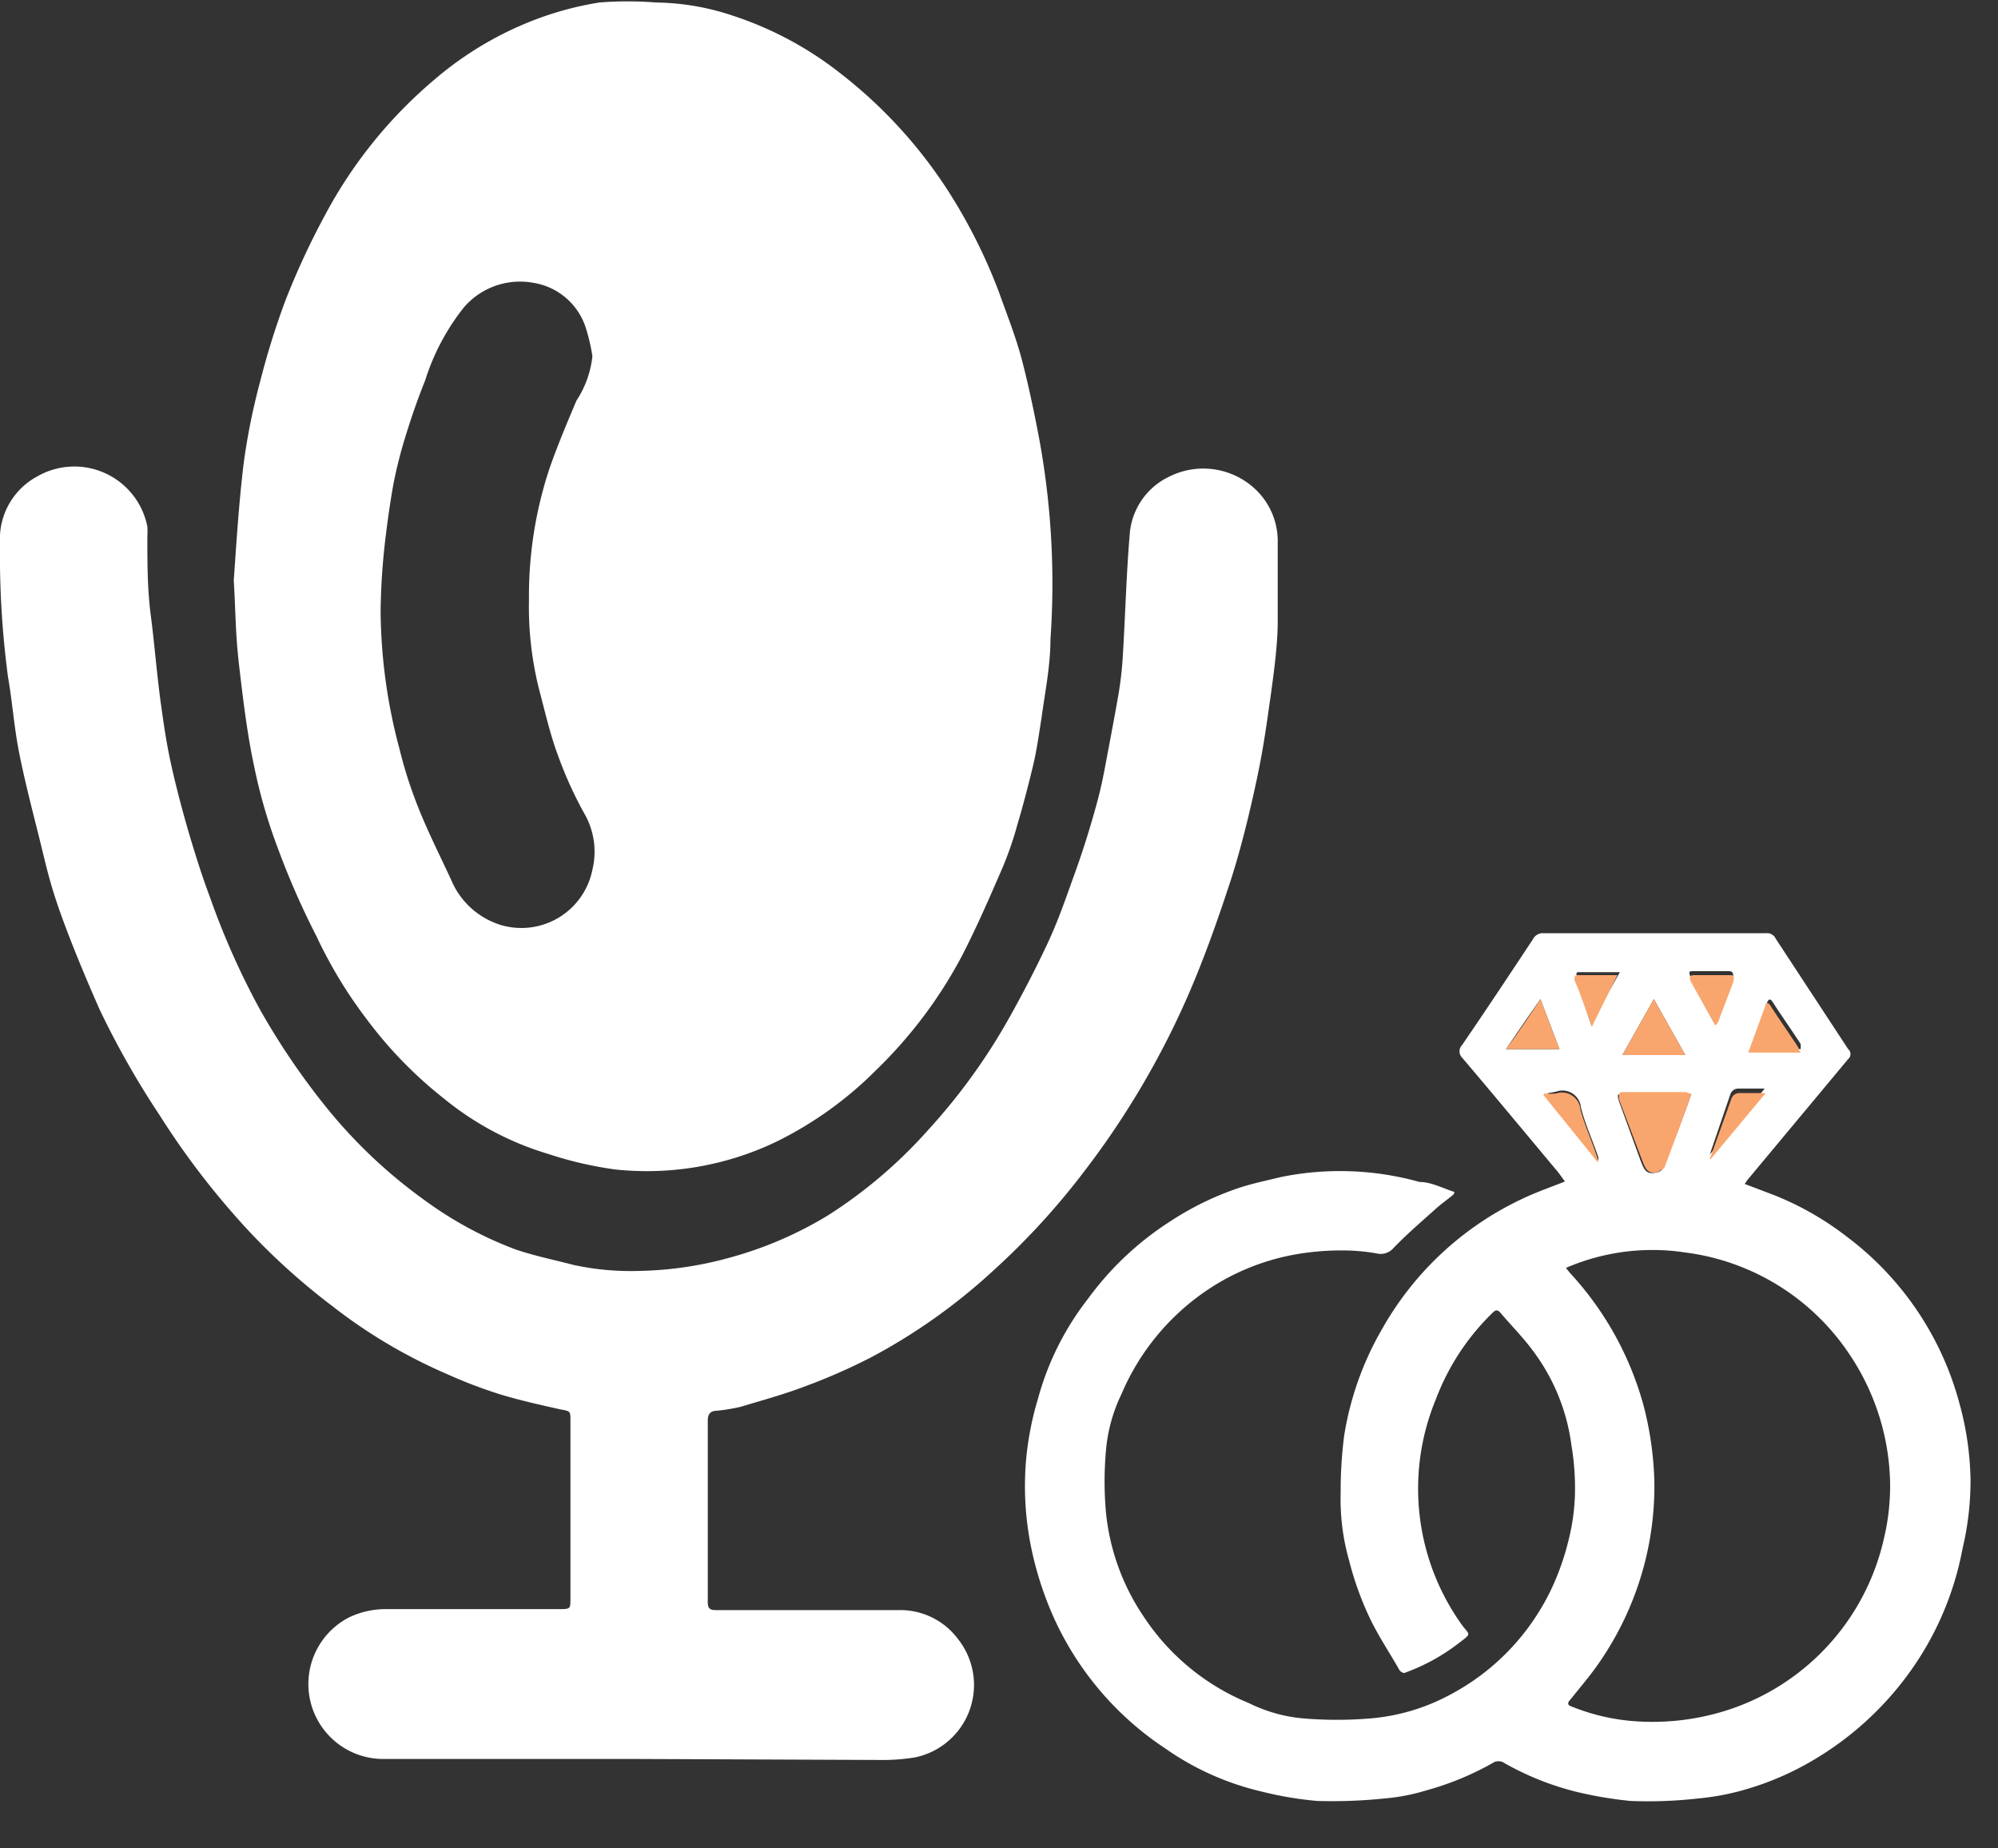 <?xml version="1.0" ?>
<svg xmlns="http://www.w3.org/2000/svg" width="40" height="37" viewBox="0 0 40 37">
  <rect x="0" y="0" width="40" height="37" fill="#333333" stroke="none"/>
  <path d="M29.1 23.91c-0.12 0.1 -0.25 0.19 -0.37 0.3 -0.28 0.25 -0.57 0.5 -0.83 0.77 a0.34 0.34 0 0 1-0.34 0.11 4 4 0 0 0-0.68-0.06 5.33 5.33 0 0 0-1 0.09 4.61 4.61 0 0 0-1.66 0.67 4.75 4.75 0 0 0-1.77 2.12 3.22 3.22 0 0 0-0.31 1.14 7 7 0 0 0 0 1.21 4.51 4.51 0 0 0 0.75 2.09A4.61 4.61 0 0 0 25 34.09c0.35 0.174 0.73 0.28 1.12 0.31 a8 8 0 0 0 1.29 0 4.06 4.06 0 0 0 1.59-0.46 4.65 4.65 0 0 0 2.09-2.2 5.21 5.21 0 0 0 0.32-0.94c0.07-0.285 0.11 -0.577 0.12 -0.87a5.17 5.17 0 0 0-0.07-1 4 4 0 0 0-0.74-1.85c-0.2-0.28-0.45-0.53-0.68-0.8-0.06-0.07-0.1-0.06-0.16 0A4.73 4.73 0 0 0 28.75 28a4.68 4.68 0 0 0 0.52 4.53c0.15 0.2 0.2 0.16 -0.05 0.35 a4 4 0 0 1-1.11 0.61 0.15 0.15 0 0 1-0.11-0.09c-0.2-0.35-0.43-0.69-0.6-1.06a6.26 6.26 0 0 1-0.39-1.1 4.49 4.49 0 0 1-0.17-1.36 8.72 8.72 0 0 1 0.07-1.14 6.18 6.18 0 0 1 0.75-2.12A6.29 6.29 0 0 1 30.47 24c0.27-0.13 0.56 -0.23 0.86 -0.35-0.06-0.08-0.12-0.17-0.19-0.25-0.62-0.74-1.24-1.49-1.87-2.23a0.18 0.18 0 0 1 0-0.25c0.48-0.7 0.95 -1.41 1.42-2.12a0.22 0.22 0 0 1 0.21-0.12h4.46a0.19 0.19 0 0 1 0.19 0.11 L37 21a0.13 0.13 0 0 1 0 0.2l-2 2.4a0.86 0.86 0 0 0-0.07 0.1 l0.58 0.22 a6 6 0 0 1 1.47 0.84 6.16 6.16 0 0 1 2.25 3.34 6.07 6.07 0 0 1 0.22 1.52 5.9 5.9 0 0 1-0.16 1.38 6.17 6.17 0 0 1-1.1 2.53 6.34 6.34 0 0 1-1.9 1.71 5.85 5.85 0 0 1-1.31 0.57 A5 5 0 0 1 34 36a8.84 8.84 0 0 1-1.36 0.05 8 8 0 0 1-1.07-0.18 5.68 5.68 0 0 1-1.49-0.6 0.22 0.22 0 0 0-0.16 0 5.84 5.84 0 0 1-1.37 0.57 3.93 3.93 0 0 1-0.83 0.16 c-0.448 0.047 -0.9 0.063 -1.35 0.05 a7.08 7.08 0 0 1-1.12-0.19 5.53 5.53 0 0 1-1.92-0.86 6.2 6.2 0 0 1-2.26-2.68 6.8 6.8 0 0 1-0.39-1.18 6.12 6.12 0 0 1-0.13-2 6.19 6.19 0 0 1 0.23-1.14 5.66 5.66 0 0 1 1-2 6.13 6.13 0 0 1 1.63-1.54 6 6 0 0 1 1.39-0.68c0.27-0.09 0.56 -0.15 0.85 -0.22a5.92 5.92 0 0 1 2.77 0.1 c0.24 0 0.47 0.13 0.7 0.2 l-0.02 0.05 zm2.25 1.47l0.08 0.1 a6.38 6.38 0 0 1 1.47 2.64c0.133 0.5 0.206 1.013 0.22 1.53a6.18 6.18 0 0 1-0.37 2.21 6.25 6.25 0 0 1-0.84 1.57c-0.15 0.2 -0.31 0.39 -0.47 0.59 0 0-0.1 0.09 0 0.13a4.18 4.18 0 0 0 1.13 0.29 4.9 4.9 0 0 0 2.08-0.23 4.69 4.69 0 0 0 3.07-3.43c0.085-0.36 0.125 -0.73 0.12 -1.1a4.77 4.77 0 0 0-0.8-2.55 4.66 4.66 0 0 0-3.31-2.06 4.36 4.36 0 0 0-2.38 0.31 zm2.51-3.48h-1.37c-0.1 0-0.12 0-0.08 0.14 l0.43 1.18c0.06 0.15 0.1 0.31 0.32 0.25 0.05 0 0.12-0.05 0.13 -0.08 0.21 -0.5 0.39 -0.98 0.57 -1.49zm-0.75-1.9l-0.63 1.12h1.26L33.11 20zm-2.27 0c-0.25 0.35 -0.47 0.68 -0.69 1h1.07l-0.38-1zm5.21 1v-0.1c-0.18-0.28-0.38-0.56-0.56-0.84-0.05-0.08-0.08-0.06-0.11 0l-0.34 0.93 1.01 0.01 zm-1.71-0.54a0.35 0.35 0 0 0 0.06-0.09l0.3-0.79c0-0.09 0-0.14-0.09-0.14h-0.69c-0.11 0-0.12 0-0.07 0.13 l0.49 0.89 zm-2.47 0l0.56-1h-0.8c-0.07 0-0.08 0-0.06 0.1 l0.09 0.21 c0.03 0.29 0.12 0.52 0.21 0.78 v-0.09zm2.36 2.65l1.1-1.32h-0.52a0.17 0.17 0 0 0-0.17 0.12 l-0.41 1.2zm-3.31-1.31L32 23.23v-0.06c-0.11-0.33-0.26-0.65-0.35-1a0.37 0.37 0 0 0-0.49-0.32 2 2 0 0 1-0.24 0.04 v-0.09z" fill="#FFF"/>
  <path d="M33.86 21.9c-0.18 0.51 -0.36 1-0.54 1.48l-0.13 0.08 c-0.22 0.06 -0.26-0.1-0.32-0.25L32.41 22c0-0.1 0-0.14 0.08 -0.14h1.26l0.11 0.04 zM33.11 20l0.63 1.12h-1.26zM30.84 20l0.38 1h-1.07c0.22-0.29 0.44 -0.62 0.69 -1zM36.05 21.07H35l0.34-0.93c0-0.07 0.06 -0.09 0.11 0 0.18 0.28 0.38 0.56 0.56 0.84 -0.01 0.02 -0.01 0.02 0.04 0.09 zM34.34 20.53l-0.49-0.88c-0.05-0.11 0-0.13 0.07 -0.13h0.69c0.1 0 0.12 0 0.09 0.14 l-0.3 0.79 a0.35 0.35 0 0 1-0.06 0.08 zM31.87 20.55c-0.09-0.26-0.18-0.49-0.26-0.72l-0.09-0.21c0-0.06 0-0.1 0.06 -0.1h0.8l-0.51 1.03zM34.23 23.2l0.43-1.2a0.17 0.17 0 0 1 0.17-0.12h0.52l-1.1 1.32h-0.02zM30.92 21.89a2 2 0 0 0 0.23 0 0.37 0.37 0 0 1 0.49 0.32 c0.09 0.33 0.24 0.65 0.35 1v0.06l-1.09-1.35 0.02 -0.03z" fill="#F9A66E"/>
  <path d="M4.68 11.62c0.05-0.71 0.1 -1.54 0.2 -2.36 0.075 -0.55 0.186 -1.094 0.33 -1.63 0.14 -0.552 0.31 -1.096 0.51 -1.63 0.228 -0.582 0.492 -1.15 0.79 -1.7a9.2 9.2 0 0 1 2.18-2.7A6.83 6.83 0 0 1 10.57 0.45 6.46 6.46 0 0 1 12 0.05a7.07 7.07 0 0 1 1.13 0 5 5 0 0 1 1.53 0.26 7 7 0 0 1 2.18 1.17A9.46 9.46 0 0 1 19 3.85c0.401 0.63 0.736 1.3 1 2 0.16 0.45 0.34 0.9 0.46 1.36 0.12 0.46 0.22 0.93 0.31 1.39a16 16 0 0 1 0.26 4.2c0 0.53-0.11 1.06-0.18 1.58-0.05 0.31 -0.09 0.61 -0.16 0.91 -0.07 0.3 -0.2 0.81 -0.32 1.21a6.88 6.88 0 0 1-0.3 0.87 c-0.26 0.6 -0.52 1.2-0.82 1.78a9.12 9.12 0 0 1-1.72 2.28 7.44 7.44 0 0 1-2 1.43 6 6 0 0 1-3.21 0.55 7.46 7.46 0 0 1-1.34-0.31A6 6 0 0 1 8.9 22a8.44 8.44 0 0 1-1.56-1.6 9.11 9.11 0 0 1-1-1.65A16 16 0 0 1 5.57 17a10.72 10.72 0 0 1-0.48-1.65c-0.14-0.65-0.22-1.32-0.3-2-0.08-0.68-0.07-1.07-0.11-1.73zm7.18-4.49a3.78 3.78 0 0 0-0.13-0.56 1.32 1.32 0 0 0-1.06-0.91 1.48 1.48 0 0 0-1.38 0.49 4.52 4.52 0 0 0-0.78 1.47c-0.15 0.37 -0.28 0.75 -0.4 1.14a9.32 9.32 0 0 0-0.23 0.91 c-0.06 0.33 -0.11 0.67 -0.15 1a13.46 13.46 0 0 0-0.11 1.55c0.006 0.94 0.134 1.874 0.38 2.78 0.094 0.384 0.215 0.762 0.36 1.13 0.2 0.51 0.45 1 0.68 1.5 0.185 0.43 0.551 0.756 1 0.89a1.45 1.45 0 0 0 1.82-1.11 1.53 1.53 0 0 0-0.17-1.14 7.93 7.93 0 0 1-0.52-1.15c-0.16-0.43-0.26-0.88-0.38-1.33a6.79 6.79 0 0 1-0.2-1.79A8.09 8.09 0 0 1 11 9.38c0.16-0.46 0.35 -0.91 0.54 -1.36a2 2 0 0 0 0.32-0.89z" fill="#FFF"/>
  <path d="M12.78 35.21H7.65A1.5 1.5 0 0 1 7 32.37a1.71 1.71 0 0 1 0.71-0.16h3.48c0.23 0 0.23 0 0.23-0.22v-3.55c0-0.2 0-0.19-0.21-0.23-0.4-0.09-0.81-0.18-1.2-0.3a9.47 9.47 0 0 1-1.05-0.4 10.47 10.47 0 0 1-2.3-1.36 13.33 13.33 0 0 1-1.68-1.51 15.8 15.8 0 0 1-1.78-2.31A17.32 17.32 0 0 1 2 20.22c-0.27-0.61-0.53-1.23-0.76-1.86-0.23-0.63-0.31-1-0.43-1.49S0.49 15.63 0.37 15c-0.09-0.48-0.13-1-0.21-1.45A18.54 18.54 0 0 1 0 10.87a1.42 1.42 0 0 1 0.74-1.33 1.49 1.49 0 0 1 2.21 1 1.5 1.5 0 0 1 0 0.2c0 0.53 0 1.06 0.07 1.59s0.12 1.17 0.2 1.75c0.08 0.58 0.13 0.89 0.23 1.33 0.1 0.44 0.25 1 0.39 1.46 0.14 0.46 0.23 0.73 0.36 1.08a15.3 15.3 0 0 0 1 2.25 14.36 14.36 0 0 0 1.28 1.9 10.07 10.07 0 0 0 2 1.91 7.6 7.6 0 0 0 1.84 1c0.38 0.13 0.78 0.21 1.16 0.31 a5.4 5.4 0 0 0 1.33 0.12 7.23 7.23 0 0 0 1.78-0.26 7.64 7.64 0 0 0 2-0.86 9.56 9.56 0 0 0 2-1.71 12 12 0 0 0 1.6-2.21c0.27-0.48 0.54 -1 0.77-1.49 0.23 -0.49 0.37 -0.91 0.54 -1.38 0.17 -0.47 0.28 -0.82 0.4 -1.24 0.12 -0.42 0.16 -0.61 0.22 -0.92 0.09 -0.48 0.19 -1 0.27-1.46a7 7 0 0 0 0.09-0.8c0.05-0.82 0.07 -1.64 0.14 -2.45a1.39 1.39 0 0 1 0.79-1.12 1.52 1.52 0 0 1 1.75 0.28 c0.278 0.277 0.43 0.657 0.42 1.05v1.58c0 0.53-0.11 1.26-0.2 1.89-0.09 0.63 -0.16 1-0.28 1.54-0.12 0.54 -0.29 1.23-0.49 1.83-0.25 0.76 -0.52 1.52-0.84 2.25a16.85 16.85 0 0 1-2.05 3.47 14.56 14.56 0 0 1-1.83 2 11.71 11.71 0 0 1-2.45 1.74 12 12 0 0 1-1.32 0.58 c-0.42 0.16 -0.86 0.28 -1.29 0.41 a4 4 0 0 1-0.48 0.08 c-0.12 0-0.18 0.06 -0.18 0.19 v3.65c0 0.14 0.07 0.15 0.18 0.15H18a1.44 1.44 0 0 1 1.18 0.58 1.48 1.48 0 0 1-0.87 2.37 4.07 4.07 0 0 1-0.61 0.05 l-4.92-0.02z" fill="#FFF"/>
</svg>
